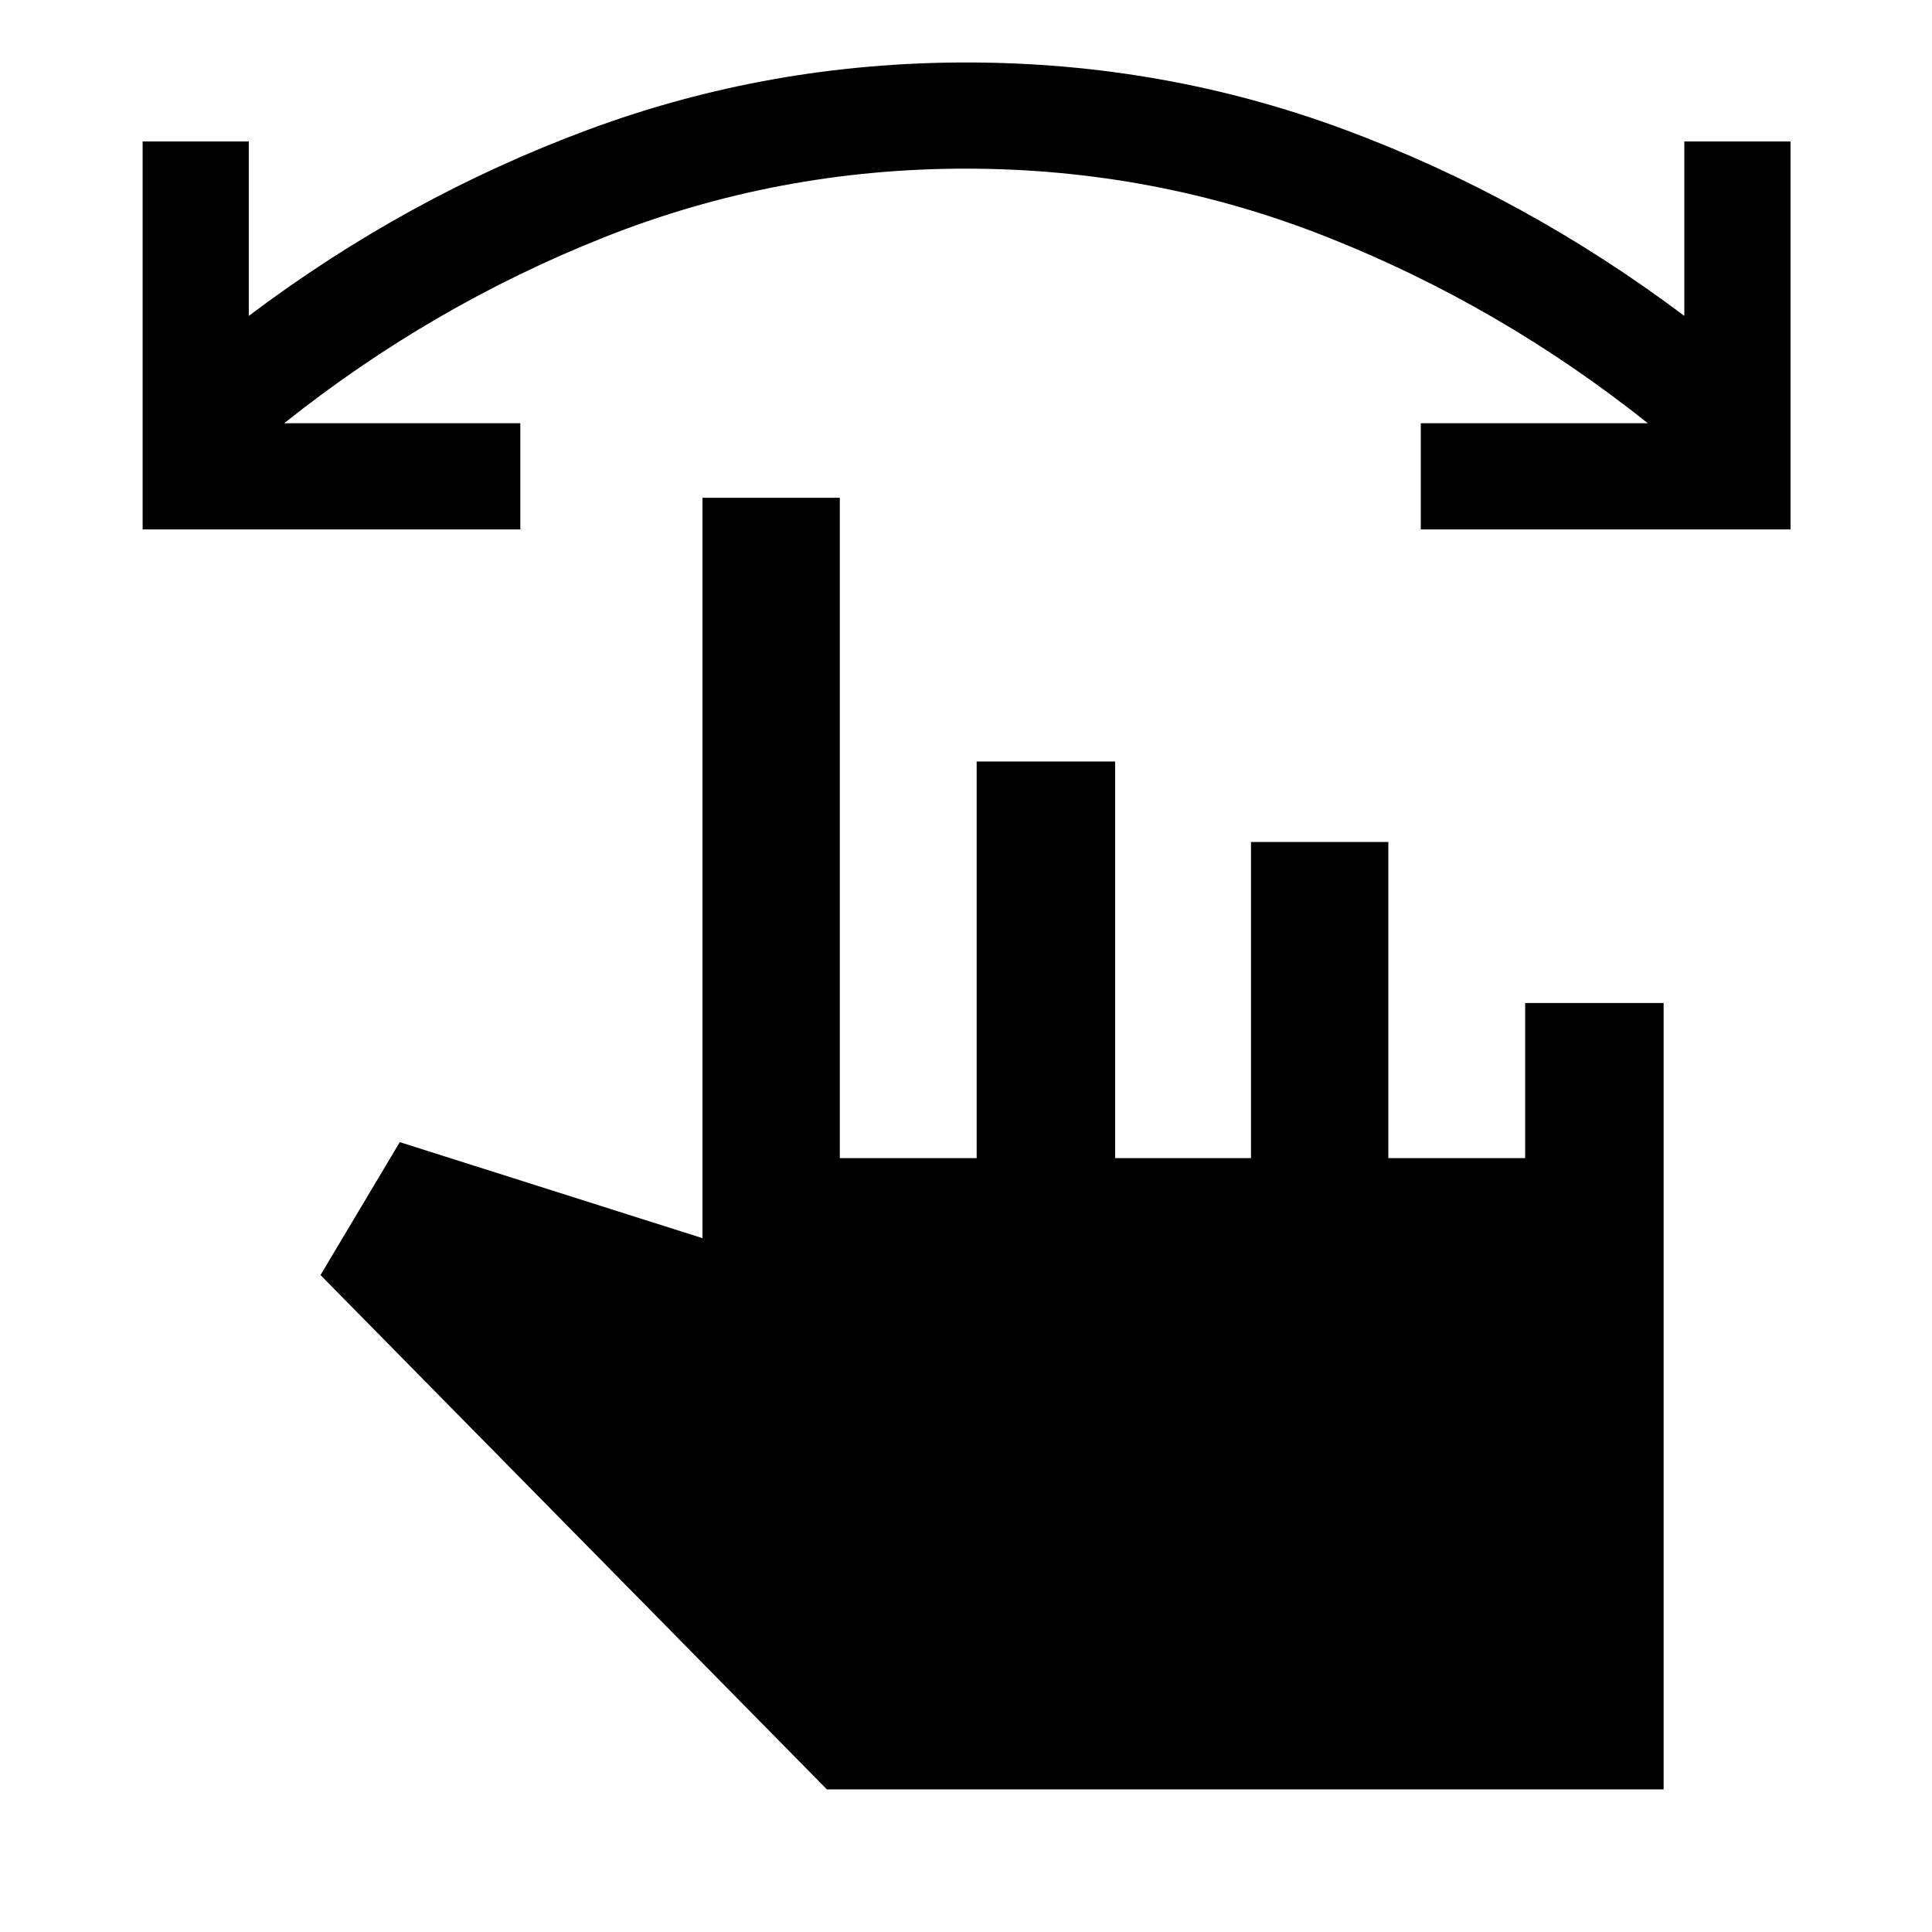 <svg xmlns="http://www.w3.org/2000/svg" height="48" viewBox="0 -960 960 960" width="48"><path d="M889.7-696.93H705.98v-52.77H818.8q-73.24-58.34-159.14-92.42-85.9-34.08-179.74-34.08-93.83 0-179.66 34.08-85.82 34.08-159.06 92.42h117.34v52.77H70.87V-889.7h52.76v86.66q78-58.81 168.22-92.36 90.22-33.56 188.36-33.56 98.15 0 188.11 33.43 89.96 33.42 168.61 92.49v-86.66h52.77v192.77ZM410.87-70.87 159.26-326.43l39.39-66.05 150.41 47.72v-367.89h68.24v328.11h68v-197.07h68.81v197.07h67.5v-157.07h68.24v157.07h68v-77.07h68.8v390.74H410.87Z"/></svg>